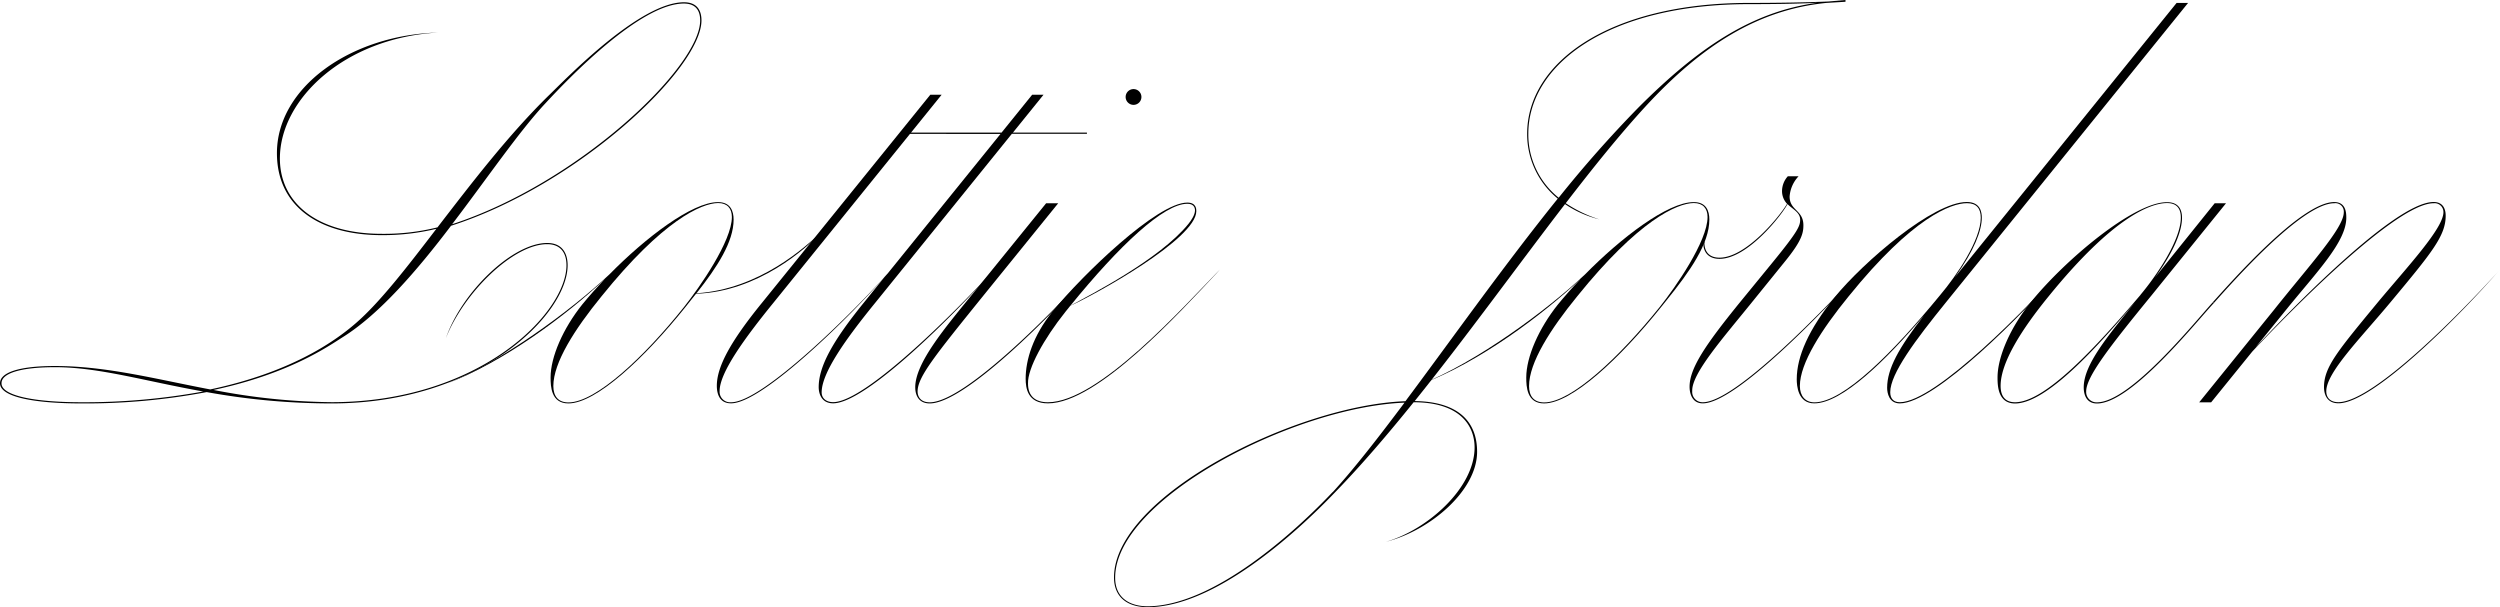 <svg xmlns="http://www.w3.org/2000/svg" viewBox="0 0 725.73 176.26"><g id="Layer_2" data-name="Layer 2"><g id="Layer_1-2" data-name="Layer 1"><path d="M96.29,117.11A203.41,203.41,0,0,1,60,113.82a189.11,189.11,0,0,1-36.32,3.29C9.57,117.11,0,115.18,0,111.25c0-3.08,5.43-5,15.94-5,15,0,29.32,3.81,45.09,6.8,23-4.88,35.78-13.59,42.27-19.24,6.93-6,14.75-16.11,23.38-27.39a66,66,0,0,1-15.86,1.84c-18,0-30.43-8.21-30.43-23.81,0-19.06,21.33-34.28,46.72-35C100.14,11,81.25,28.72,81.25,46c0,12.95,10.85,21.88,29.57,21.88A64.33,64.33,0,0,0,127,66c9.75-12.65,20.52-26.76,32.35-38.34,4.88-4.7,26.29-27,39.2-27,4.4,0,5.08,3.17,5.08,5.26,0,13.93-35.73,47.78-72.7,59.62-9.87,13-20.68,25.56-31.33,32.27-4.36,2.74-15.47,10.64-37.61,15.39a186.52,186.52,0,0,0,34.32,3.55c42.91,0,68.13-25.91,68.13-39.75,0-3.85-1.92-6.12-5.6-6.12-9.83,0-24.15,14-29.4,27.27,4.7-13.5,19.4-27.61,29.4-27.61,4.87,0,5.94,3.68,5.94,6.46C164.76,91.21,139.2,117.11,96.29,117.11Zm-72.65-.34A191.21,191.21,0,0,0,59,113.65c-17.22-3.08-30.34-7.06-43-7.06-10,0-15.56,1.76-15.56,4.66C.38,114.84,9.83,116.77,23.64,116.77ZM131.25,65.09c36.55-11.88,72-45.6,72-59.15,0-1.92-.55-4.91-4.74-4.91-12.7,0-33.64,21.88-40.22,29C150.66,38.21,141.38,51.8,131.25,65.09Z"/><path d="M165,117.11c-5,0-5.17-4.88-5.17-7.53,0-5.94,3.59-14.18,9.19-21.19,1.93-2.35,4.15-4.88,6.58-7.4-10.94,10.34-29.36,24.19-46.28,30.52,15.81-6.24,36.28-21.24,47.57-31.84,10.47-10.65,24-21,31.54-21,3.67,0,4.53,2.65,4.53,5.09,0,6.41-4.7,13.71-10.77,21.37C220.53,84,234,71.46,238,67.74c-3.67,4.19-18,17-35.94,17.53-.51.64-1,1.28-1.54,1.92L199,89.11C187.15,103.9,173.05,117.11,165,117.11ZM174.63,86c-7.82,9.57-14,19.28-14,26.07,0,3,1.45,4.75,4.4,4.75,7.91,0,22-13.21,33.51-27.66C203.1,83.39,212.46,70,212.46,63c0-2.48-1.33-4.06-4-4.06C203.61,59,192.37,64,174.63,86Z"/><path d="M208.09,112c0-5.56,4-12.91,13.12-24.11l48.85-60.39h3.29l-8.89,11h26.28l8.89-11h3.3l-8.89,11h21.49v.34H293.74l-39.62,49c-8.42,10.35-15.6,20.3-15.6,26.07,0,1.76,1.41,2.83,3.33,2.83,9.74,0,37.7-28.55,46.76-38.51-11,12.56-37.14,38.85-46.76,38.85-3.5,0-4.19-3-4.19-4.7,0-6,4.06-13.38,13.12-24.54l6-7.43c-9.19,10.6-35.3,36.67-44.54,36.67C208.77,117.11,208.09,114.16,208.09,112Zm49.53-32.53,32.83-40.6H264.16l-39.62,49c-8.42,10.35-15.64,20.3-15.64,25.65a3.06,3.06,0,0,0,3.37,3.25C221.38,116.77,248,90.31,257.62,79.45Z"/><path d="M265.69,112.41c0-7,8.59-17.19,16.28-26.63L303.69,59h3.5l-21.71,26.8c-14,17.35-19.11,23.63-19.11,27.82,0,1.58.94,3.17,3.51,3.17,10.51,0,38-28.55,46.93-38.51l-.9,1c-10.3,11.93-35.86,37.83-46,37.83C265.69,117.11,265.69,113.09,265.69,112.41ZM326.77,28a2.29,2.29,0,0,1,4.57,0,2.29,2.29,0,1,1-4.57,0Z"/><path d="M297.74,109.93c0-5.43,2.09-12.44,7.86-19.58,8.77-10.68,30.31-31.54,39.07-31.54,2.61,0,2.61,1.92,2.61,2.48,0,8.08-29.45,24.27-36.59,27.48-.47.6-.94,1.15-1.41,1.75-6.28,7.87-11,16.46-10.86,20.82,0,3.67,2.14,5.43,5.77,5.43,14.71,0,39.45-27.83,49.92-38.51l-.89,1c-10.77,11.41-34.66,37.83-49,37.83C298.25,117.11,297.74,112.58,297.74,109.93Zm13-21.2c5.43-3,25.9-13.38,34.28-23.77.86-1.06,1.88-2.65,1.88-3.89,0-1-.55-1.92-2.22-1.92C337.87,59.15,325.05,71.12,310.73,88.73Z"/><path d="M428.06,129.89c0-6.12-4-13.12-17.69-13.12-7.61,9.44-15.22,18.33-22.74,26.07-11.54,12.09-35.17,33.42-54.45,33.42-5.6,0-9.79-2.65-9.79-8.63,0-23.6,52.79-50,84.59-51.16,13.46-18,28.59-39.41,44.23-58.81a24.11,24.11,0,0,1-8.89-18.81c0-20.81,24-38,64.41-38,8.85,0,17.52-.17,23.12-.42L535.73,0V.51l-5.6.34c-19.79,2-36.08,12.27-52.53,30.14-7.35,8-15.09,17.61-23.08,28a38.27,38.27,0,0,0,9.79,4.7,31,31,0,0,1-10-4.44c-14,18.2-28.81,38.76-43.64,57.18,13,.17,18.12,6.24,18.12,14.71,0,11.28-13.63,22.9-26.5,26.15C414.34,153.82,428.06,141.68,428.06,129.89Zm-41.2,13c6.33-6.93,13.29-15.9,20.86-26-32.14,1.24-84,27.95-84,50.82,0,5.81,4.19,8.29,9.45,8.29C352.41,175.92,376.35,154,386.86,142.84ZM452.47,57.4a347.49,347.49,0,0,1,23.21-26.24C492.94,13.89,508.46,3.38,527.56.81c-5,.26-11.45.39-19.83.39-40.86,0-64.07,17.52-64.07,37.65A23.54,23.54,0,0,0,452.47,57.4Z"/><path d="M496.21,63.73c0,7-5.6,15-12.44,23.46l-1.54,1.92c-11.84,14.79-25.94,28-34,28-5,0-5.17-4.88-5.17-7.53,0-5.94,3.59-14.18,9.19-21.19,1.92-2.35,4.15-4.88,6.58-7.4-10.94,10.34-29.36,24.19-46.29,30.52,15.82-6.24,36.29-21.24,47.57-31.84,10.47-10.65,24-21,31.55-21C495.35,58.64,496.21,61.29,496.21,63.73ZM457.87,86c-7.82,9.57-14,19.28-14,26.07,0,3,1.45,4.75,4.4,4.75,7.87,0,21.84-13.13,33.51-27.66C486.38,83.39,495.69,70,495.69,63c0-2.44-1.28-4.06-4-4.06C486.8,59,475.61,64,457.87,86Z"/><path d="M490.47,112.28c0-5.3,4.4-11.93,14.53-24.41L514.71,76c7.26-8.89,7.86-10.43,7.86-12.22,0-2.14-2.14-3-3.68-4.54-1.36,2.78-11.45,15.9-19.74,15.9-3.51,0-4.87-2.35-4.66-5h.3c-.13,2,.68,4.66,4.36,4.66,7.73,0,17.48-12,19.62-15.64a5.36,5.36,0,0,1-1.46-3.76A6.47,6.47,0,0,1,519,51.16h3.12a9.54,9.54,0,0,0-2.61,5.9c0,4.06,4,3.89,4,8.33,0,2.27-.47,4.53-5.39,10.56l-9.65,11.92c-8.25,10.22-17.44,20.6-17.23,25.65a3,3,0,0,0,3.08,3.25c9.7,0,37-28.85,46.16-38.68l-.86,1c-10.21,11.29-35.81,38-45.3,38C491.2,117.11,490.47,114.2,490.47,112.28Z"/><path d="M521.58,110.1c0-6.63,3.5-14.53,11-23.81C541,76,561.16,58.64,570.94,58.64c4,0,4.36,3,4.36,4.57,0,3.59-2.13,9.49-7.82,17.27L631.85.85h3.33l-70.35,87c-8.8,10.86-16.11,20.65-16.11,26,0,1.84.94,2.91,2.78,2.91,10.51,0,38-28.55,46.93-38.51-11,12.86-36.76,38.85-46.93,38.85-3.12,0-3.68-3-3.68-4.53,0-5.47,3.34-11.59,10.69-21-11,13-23.81,25.52-31.84,25.52C521.88,117.11,521.58,111.85,521.58,110.1Zm41.67-24.49C568,80,575,69.67,575,63.21c0-2.65-1.19-4.23-4-4.23-4.53,0-15.77,4.06-34.32,27-7.86,9.62-14.19,19.45-14.19,26.07,0,2.86,1.54,4.75,4.24,4.75C535.17,116.77,549.57,102.28,563.25,85.61Z"/><path d="M579.87,109.58c0-5.94,3.67-14.53,9.78-22,9.66-11.92,29.62-28.89,39.41-28.89,4,0,4.36,3,4.36,4.57,0,3.59-2.14,9.53-7.86,17.31L642.91,59h3.29l-21.67,26.8c-12.27,15-18.93,23.63-18.93,27.82a3,3,0,0,0,3.16,3.17c9.62,0,28.38-23.3,33.47-28.9h.51c-5.26,5.6-24,29.24-34,29.24-3.85,0-3.85-4-3.85-4.7,0-6.63,7.06-14.92,14.83-24.62-10.89,13-25.68,29.32-34.79,29.32C580,117.11,579.87,112,579.87,109.58Zm41.5-24c4.7-5.6,11.71-15.94,11.71-22.4,0-2.65-1.2-4.23-4-4.23-4.53,0-15.38,3.68-34.32,27-7.86,9.62-14,19.28-14,26.07,0,3,1.36,4.75,4.18,4.75C593.72,116.77,608.42,100.82,621.37,85.61Z"/><path d="M706.46,58.64c3.5,0,3.5,3.33,3.5,4,0,5.81-4,10.68-16.11,25.21-8.76,10.52-18.55,20.3-18.55,25.73,0,1.93,1.24,3.17,3.5,3.17,10.6,0,38-28.55,46.93-38.51l-.9,1c-10.13,11.58-35.73,37.83-46,37.83-4,0-4.19-3.68-4.19-4.7,0-5.82,4-10.52,15.56-24.54,8.76-10.51,19.11-21.54,19.11-26.24A2.56,2.56,0,0,0,706.46,59c-12.06,0-48.6,38.72-52.66,43.08l-11.92,14.71h-3.47L660.08,90c10.35-13,20.3-23.81,20.3-28.34A2.44,2.44,0,0,0,677.61,59c-9.41,0-29.84,23.29-34.88,28.89h-.51c5.08-5.6,25.68-29.23,35.39-29.23,3.5,0,3.5,3.33,3.5,4.57,0,7-8.59,15.73-17.52,26.76l-8.85,10.9C659.27,96,694.19,58.64,706.46,58.64Z"/></g></g></svg>